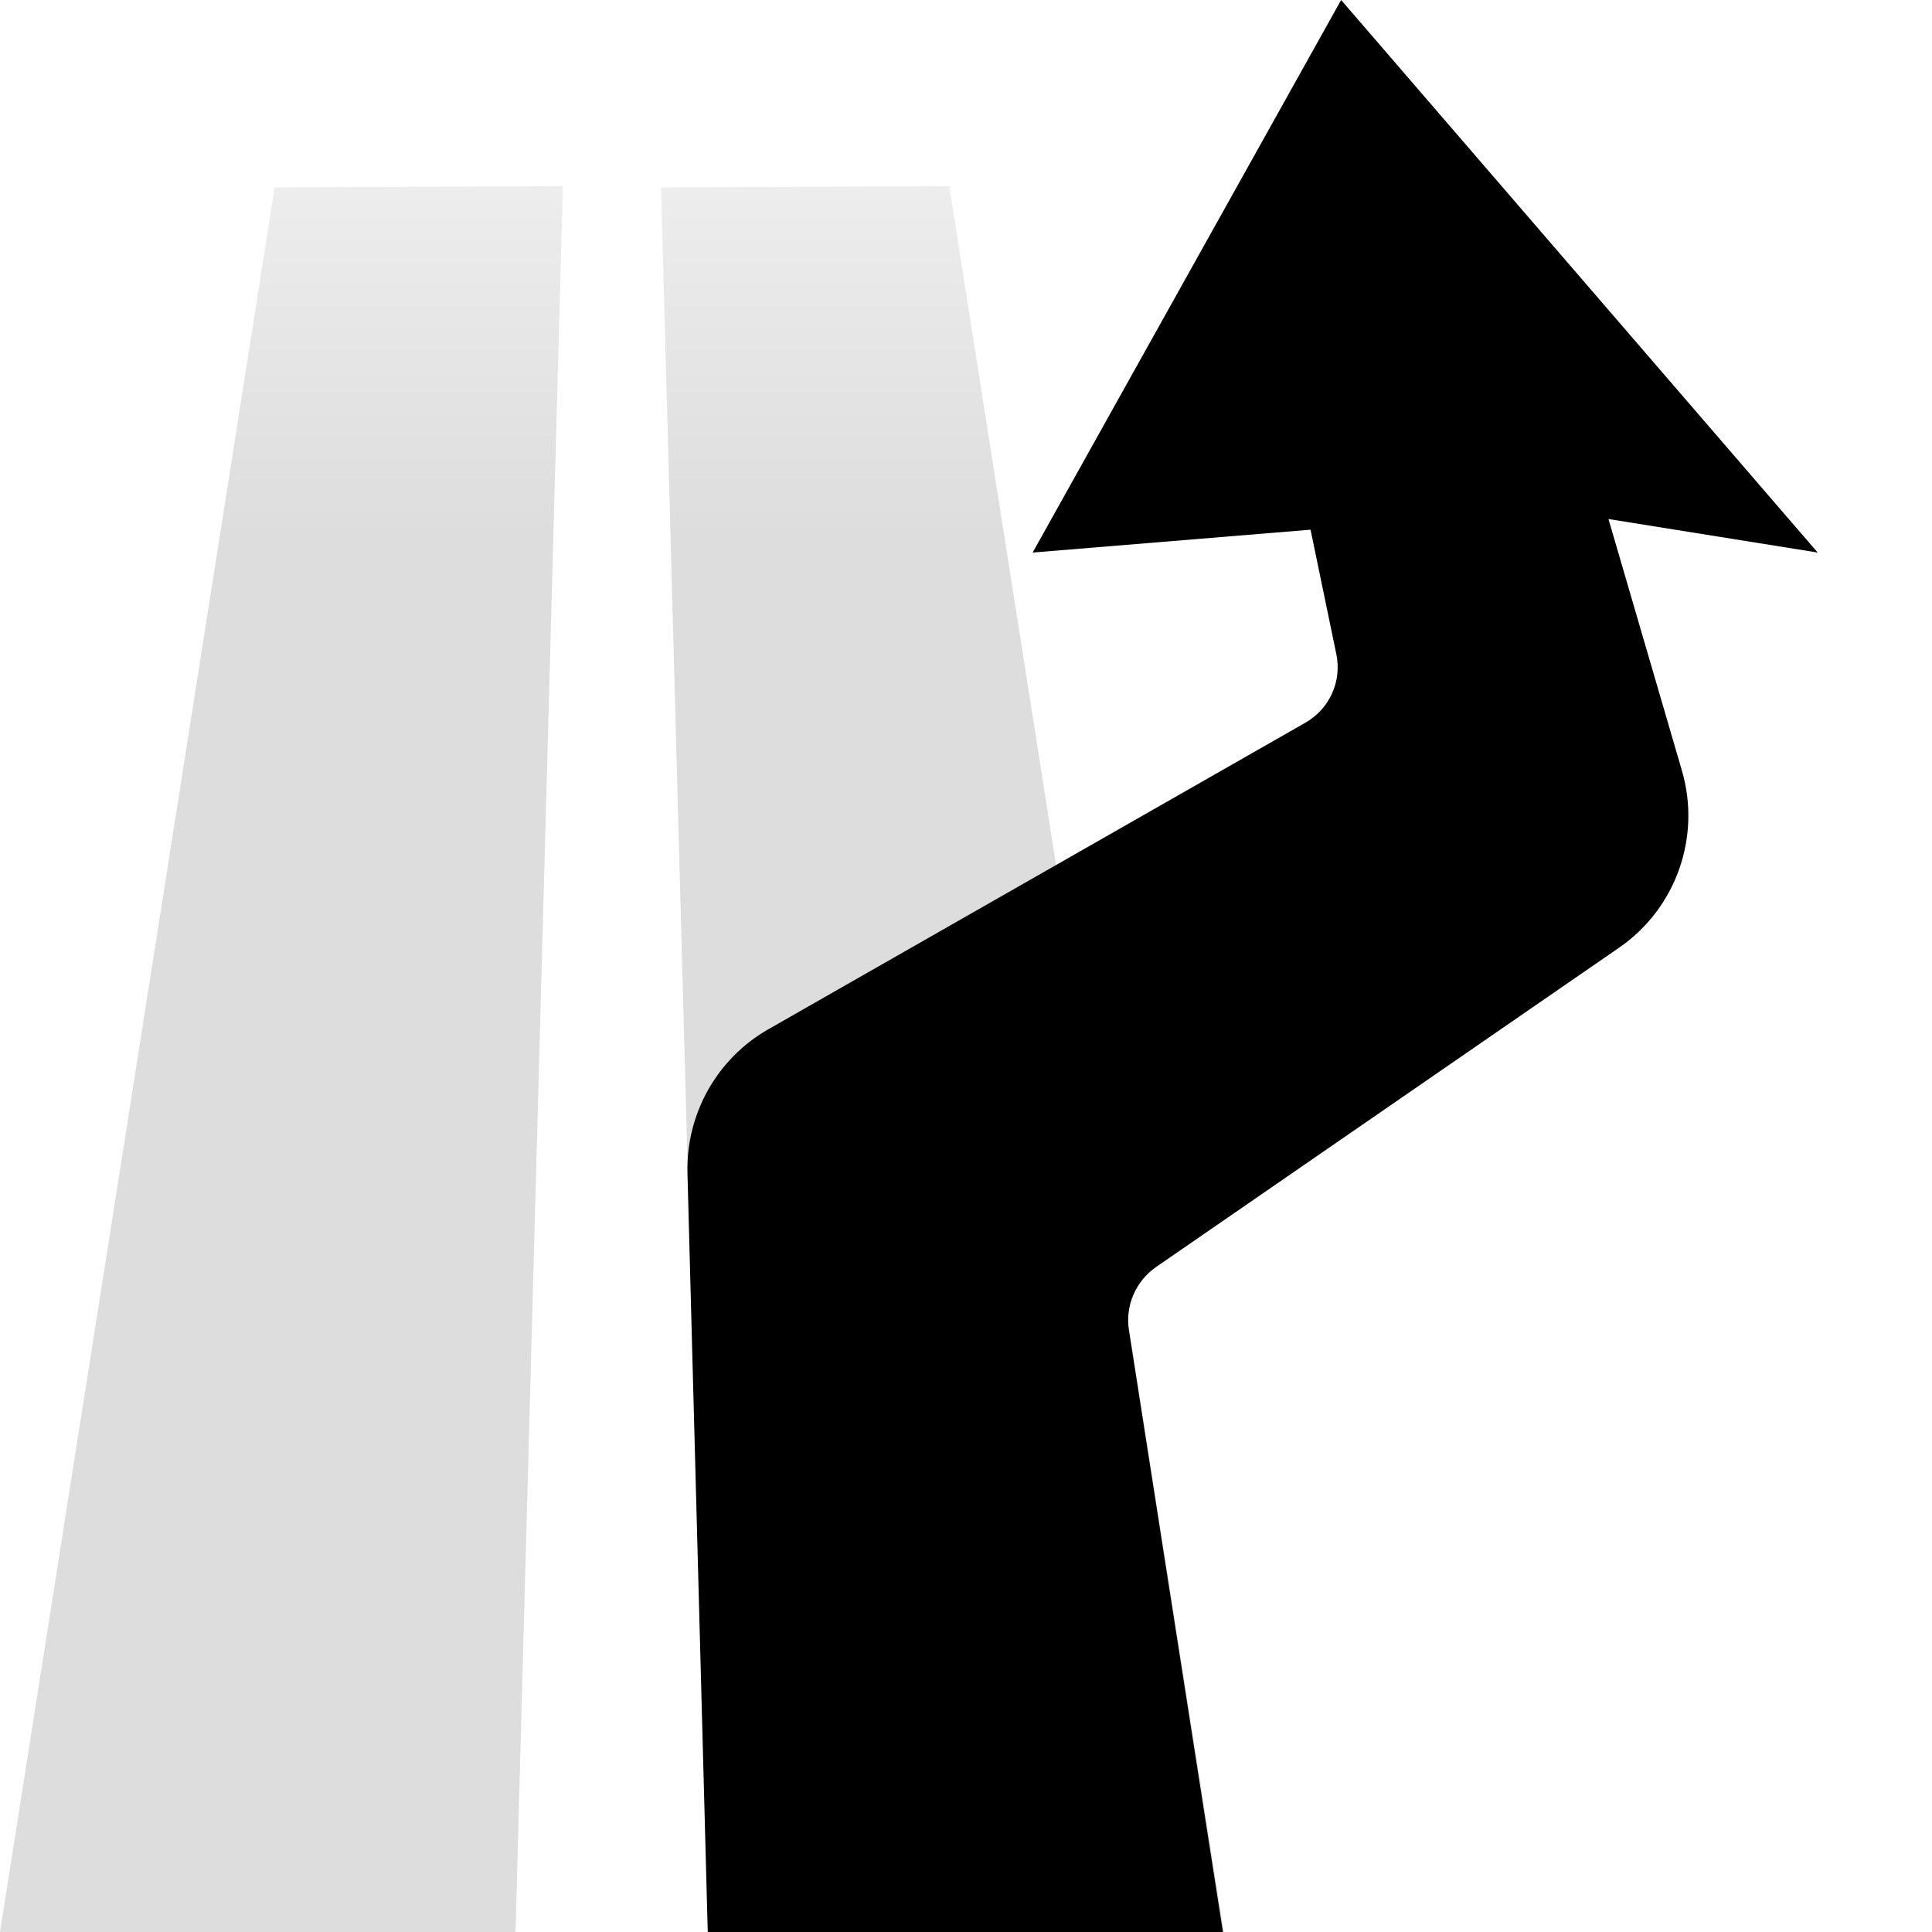 <?xml version="1.0" encoding="UTF-8"?><svg id="arrow" xmlns="http://www.w3.org/2000/svg" xmlns:xlink="http://www.w3.org/1999/xlink" viewBox="0 0 60 60"><defs><style>.cls-1{fill:url(#linear-gradient);}.cls-1,.cls-2{opacity:.4;}.cls-2{fill:url(#linear-gradient-2);}</style><linearGradient id="linear-gradient" x1="29.27" y1="60" x2="29.27" y2="5.78" gradientTransform="matrix(1, 0, 0, 1, 0, 0)" gradientUnits="userSpaceOnUse"><stop offset=".8" stop-color="#aaa"/><stop offset="1" stop-color="#d2d2d2"/></linearGradient><linearGradient id="linear-gradient-2" x1="8.74" x2="8.74" xlink:href="#linear-gradient"/></defs><polygon class="cls-1" points="29.48 5.78 20.53 5.82 22 60 22.01 60 22.01 60 29.99 58 38 60 38 60 38.01 60 29.48 5.78"/><polygon class="cls-2" points="17.48 5.78 8.53 5.82 0 60 .01 60 .01 60 16 60 16 60 16.01 60 17.48 5.78"/><path d="M49.96,16.12l6.49,1.04L41.65,0l-9.58,17.16h0l8.63-.71,.8,3.86c.18,.85-.21,1.71-.97,2.14l-16.66,9.51c-1.6,.91-2.57,2.63-2.52,4.48l.63,23.56h16l-2.92-18.69c-.12-.76,.21-1.52,.84-1.96l14.37-9.91c1.78-1.22,2.57-3.45,1.96-5.52l-2.28-7.81Z"/></svg>